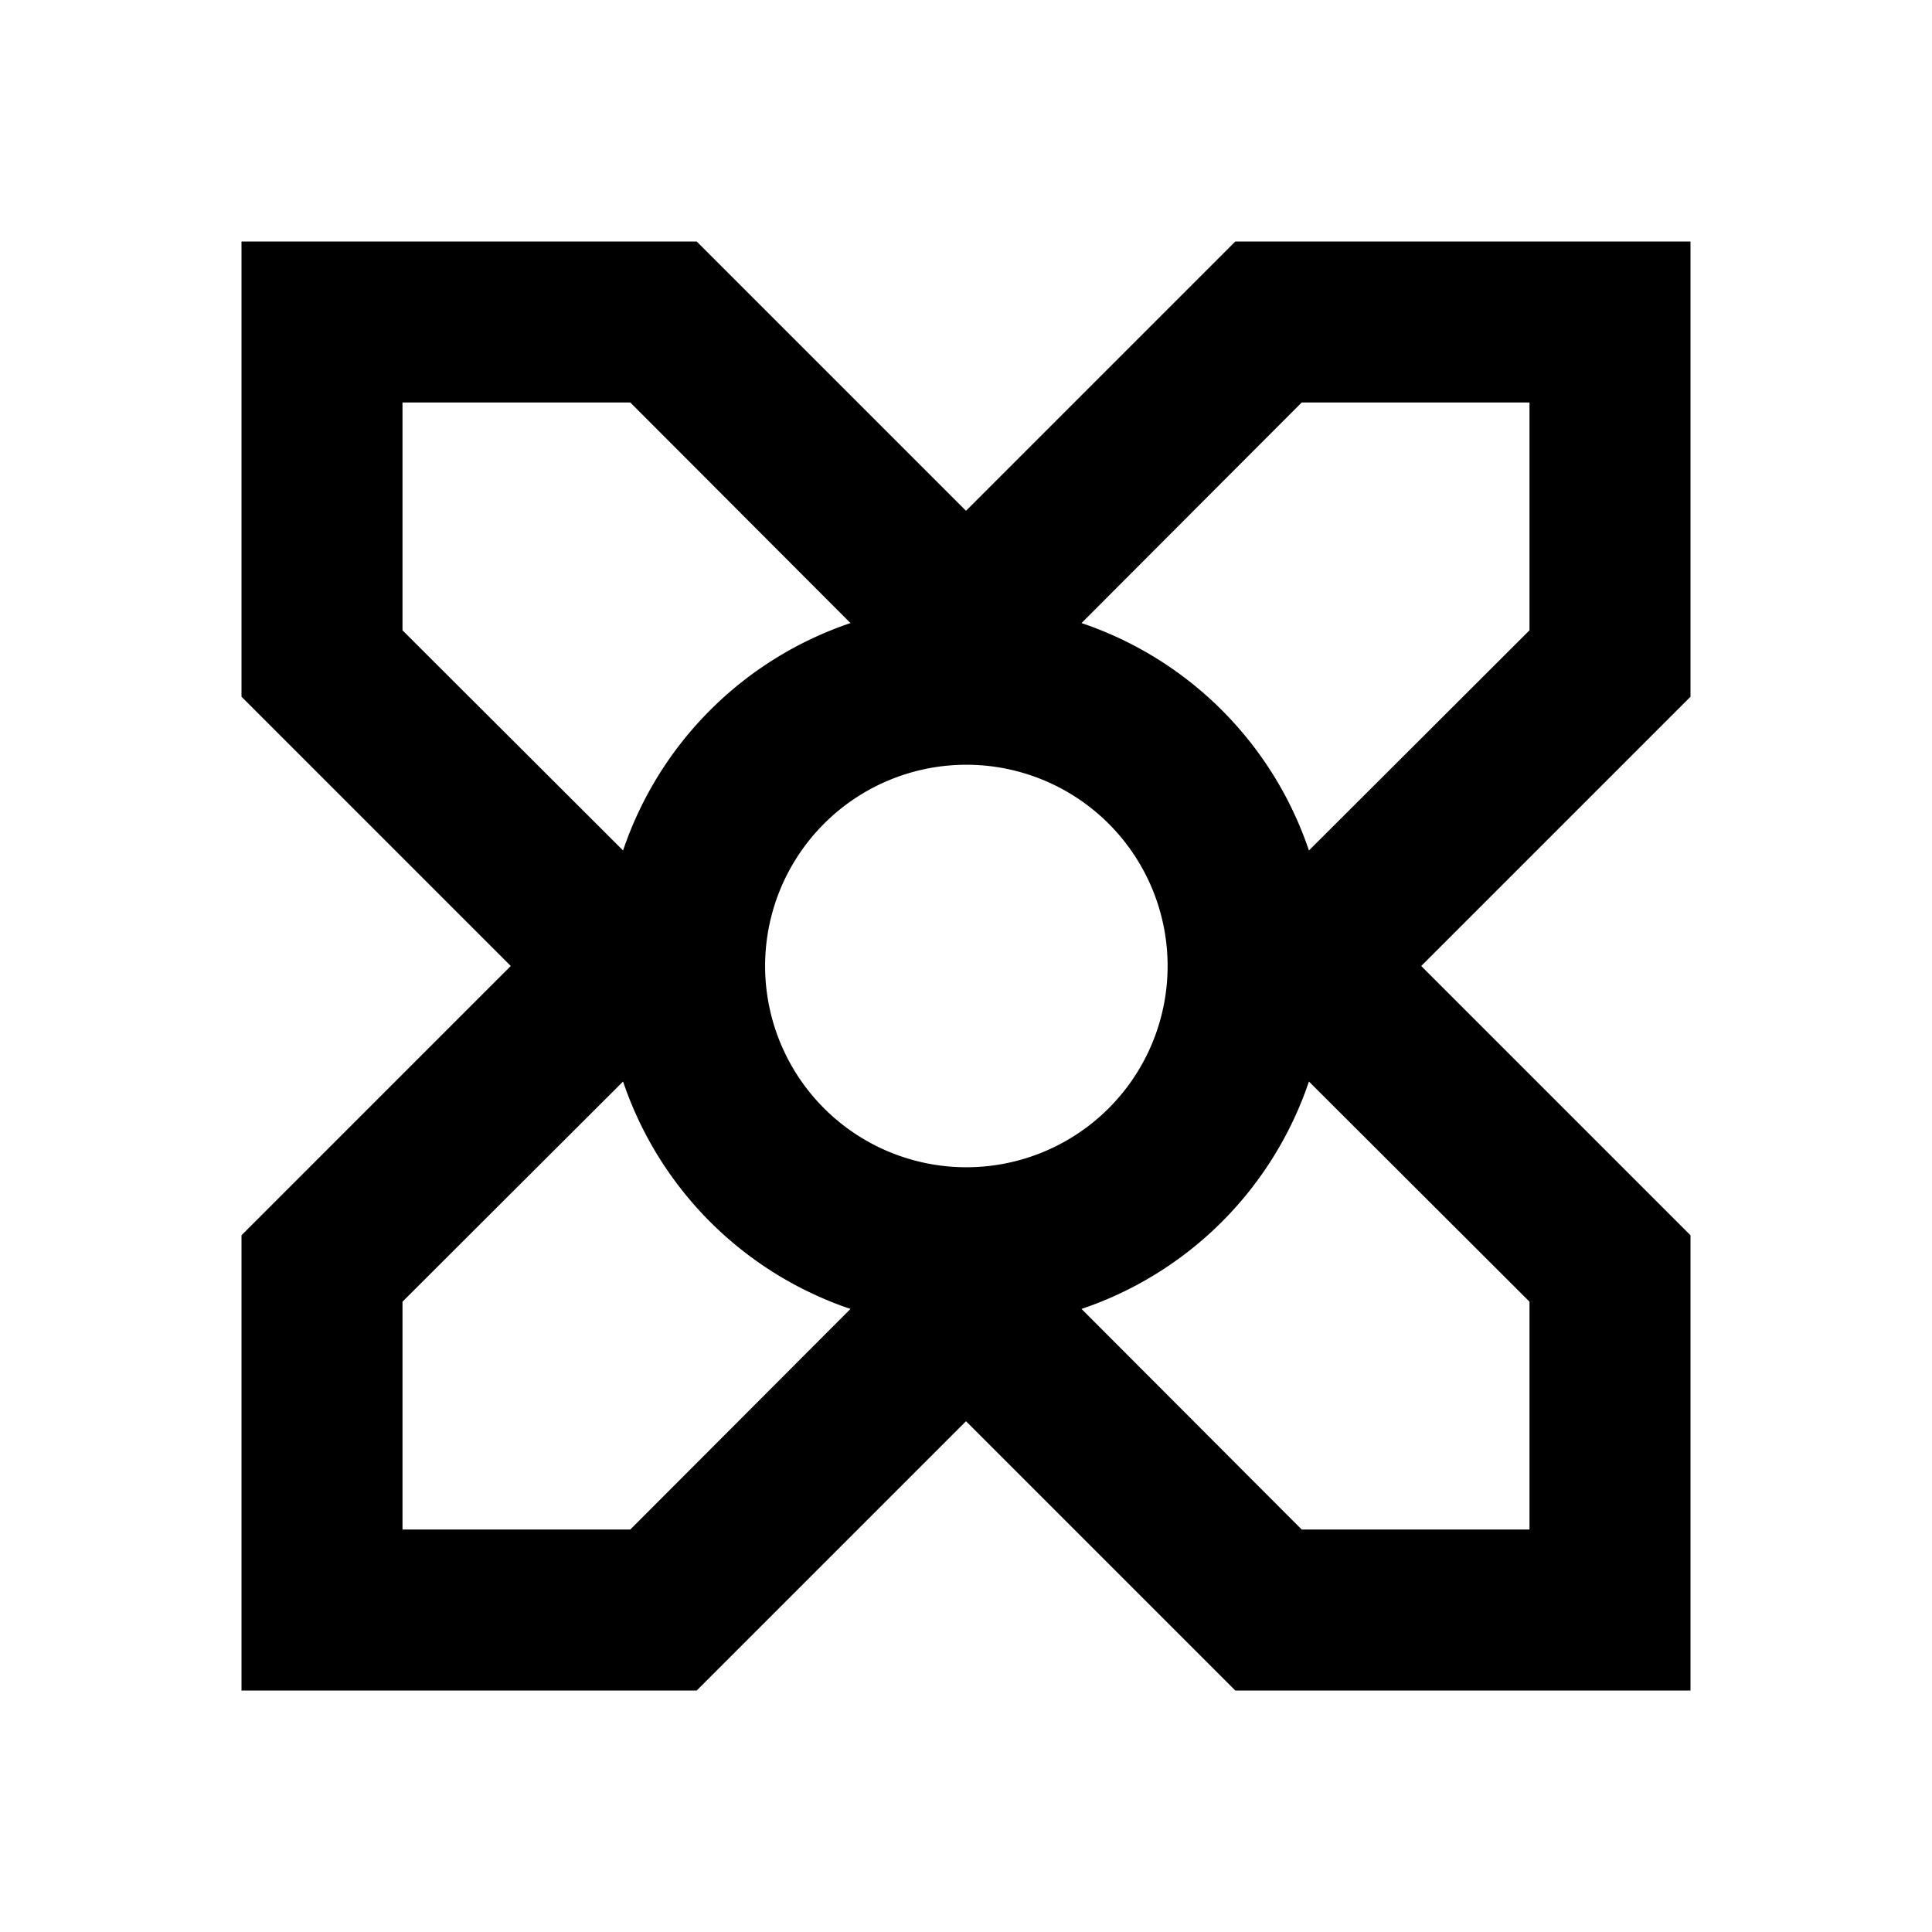 <svg xmlns="http://www.w3.org/2000/svg" viewBox="0 0 48 48"><path d="M42,6H30.69L24,12.69,17.31,6H6V17.31L12.69,24,6,30.69V42H17.31L24,35.31,30.69,42H42V30.69L35.31,24,42,17.31ZM24,29a5,5,0,1,1,3.54-1.46A5,5,0,0,1,24,29ZM10,15.66V10h5.66l5.47,5.48a9,9,0,0,0-5.65,5.65ZM15.66,38H10V32.34l5.48-5.47a9,9,0,0,0,5.65,5.65ZM38,32.34V38H32.34l-5.47-5.48a9,9,0,0,0,5.65-5.65Zm0-16.68-5.48,5.47a9,9,0,0,0-5.65-5.65L32.34,10H38Z"/><rect width="48" height="48" style="fill:none"/></svg>